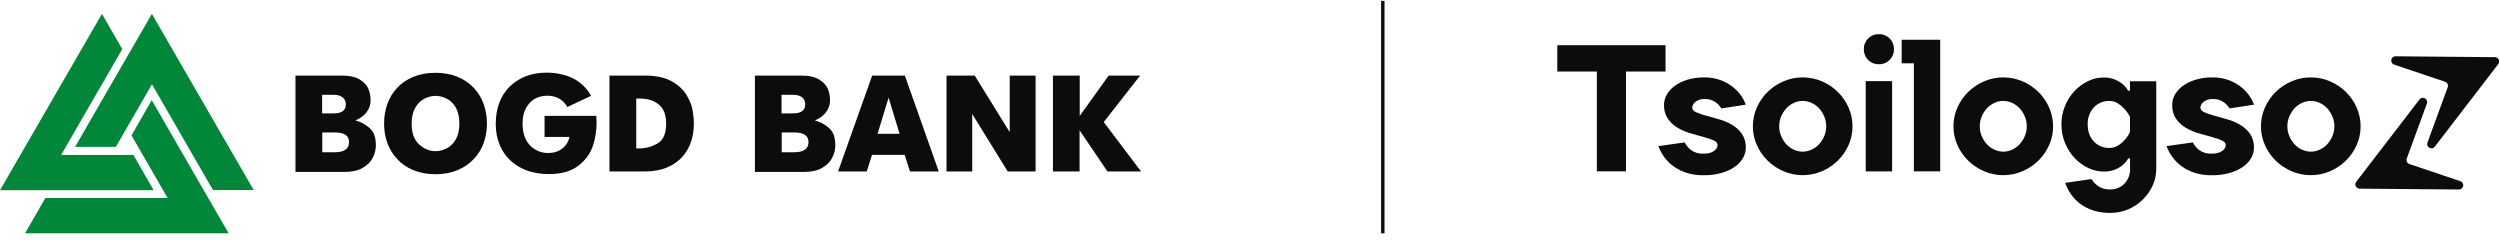 <svg width="333" height="32" viewBox="0 0 333 32" fill="none" xmlns="http://www.w3.org/2000/svg">
<path d="M20.22 1.837L27.008 13.577L33.796 25.317H28.37C25.667 20.613 22.944 15.93 20.241 11.225L15.433 19.561H10.007L13.453 13.577L20.241 1.837H20.22ZM20.22 13.35L23.666 19.334L30.454 31.074H3.342L6.045 26.37H22.325L17.517 18.034L20.22 13.33V13.35ZM13.576 1.837L16.279 6.542L13.576 11.246L12.276 13.474L8.15 20.634H17.765L20.468 25.338H0L6.788 13.598L13.576 1.858V1.837Z" fill="#008739"/>
<path d="M140.251 22.839V10.067H143.82V15.432L147.678 10.067H151.867L147.018 16.257L151.991 22.839H147.513L143.8 17.351V22.839H140.23H140.251ZM126.076 22.839V10.067H129.831L134.494 17.598V10.067H137.94V22.839H134.226L129.501 15.184V22.839H126.055H126.076ZM118.36 12.997L116.895 17.825H119.824L118.36 12.997ZM111.633 22.839L116.172 10.067H120.526L125.044 22.839H121.207L120.505 20.631H116.152L115.45 22.839H111.613H111.633ZM104.123 20.28H105.774C107.053 20.28 107.692 19.826 107.692 18.919C107.692 18.073 107.053 17.64 105.774 17.64H104.123V20.26V20.28ZM104.123 15.102H105.629C106.723 15.102 107.259 14.71 107.259 13.905C107.259 13.534 107.135 13.224 106.867 12.997C106.599 12.75 106.186 12.626 105.609 12.626H104.102V15.102H104.123ZM100.554 10.067H106.743C107.775 10.067 108.559 10.253 109.137 10.604C109.694 10.954 110.086 11.367 110.272 11.862C110.478 12.357 110.56 12.832 110.56 13.327C110.56 13.967 110.375 14.503 110.003 14.978C109.632 15.452 109.157 15.783 108.58 16.009V16.051C109.219 16.216 109.838 16.546 110.416 17.041C110.994 17.536 111.262 18.3 111.262 19.331C111.262 19.95 111.117 20.507 110.829 21.044C110.56 21.601 110.086 22.034 109.467 22.385C108.848 22.736 108.043 22.901 107.094 22.901H100.554V10.129V10.067ZM84.749 19.765H85.141C86.028 19.765 86.853 19.538 87.617 19.084C88.36 18.651 88.731 17.763 88.731 16.443C88.731 15.308 88.401 14.462 87.761 13.926C87.122 13.389 86.255 13.121 85.141 13.121H84.749V19.765ZM81.18 22.839V10.067H85.863C87.349 10.067 88.566 10.315 89.474 10.831C90.382 11.347 91.042 11.966 91.455 12.667C91.888 13.389 92.156 14.07 92.259 14.71C92.362 15.349 92.424 15.927 92.424 16.443C92.424 17.289 92.301 18.093 92.053 18.857C91.805 19.62 91.413 20.301 90.877 20.899C90.341 21.498 89.66 21.972 88.814 22.323C87.968 22.674 86.977 22.839 85.843 22.839H81.159H81.18ZM72.555 15.432H79.426C79.446 15.741 79.467 16.03 79.467 16.319C79.467 17.371 79.302 18.424 78.972 19.434C78.621 20.466 77.981 21.353 77.032 22.076C76.083 22.818 74.763 23.19 73.071 23.19C72.122 23.19 71.214 23.045 70.368 22.777C69.522 22.488 68.759 22.055 68.119 21.498C67.459 20.92 66.943 20.219 66.592 19.373C66.221 18.527 66.035 17.578 66.035 16.525C66.035 15.473 66.18 14.586 66.489 13.74C66.799 12.894 67.253 12.172 67.851 11.573C68.449 10.975 69.171 10.501 69.997 10.171C70.843 9.84 71.771 9.675 72.803 9.675C73.463 9.675 74.082 9.737 74.701 9.882C75.299 10.005 75.836 10.191 76.331 10.439C76.826 10.686 77.28 11.016 77.693 11.408C78.105 11.8 78.456 12.254 78.724 12.77L75.567 14.256C75.32 13.781 74.948 13.41 74.495 13.142C74.041 12.873 73.504 12.749 72.885 12.749C72.452 12.749 72.019 12.832 71.627 12.976C71.214 13.142 70.863 13.368 70.574 13.699C70.265 14.008 70.038 14.4 69.852 14.875C69.687 15.349 69.605 15.886 69.605 16.463C69.605 17.268 69.749 17.97 70.038 18.568C70.347 19.166 70.76 19.62 71.276 19.909C71.792 20.219 72.37 20.384 73.009 20.384C73.731 20.384 74.35 20.198 74.866 19.806C75.382 19.414 75.712 18.898 75.856 18.238H72.534V15.432H72.555ZM58.009 20.136C58.504 20.136 58.999 20.012 59.495 19.765C59.99 19.517 60.382 19.125 60.712 18.568C61.022 18.011 61.187 17.309 61.187 16.443C61.187 15.576 61.022 14.875 60.712 14.318C60.382 13.761 59.969 13.368 59.495 13.142C58.999 12.894 58.525 12.77 58.009 12.77C57.493 12.77 57.039 12.894 56.544 13.142C56.049 13.389 55.636 13.781 55.327 14.338C54.997 14.895 54.832 15.597 54.832 16.443C54.832 17.701 55.162 18.63 55.822 19.228C56.482 19.826 57.205 20.136 58.009 20.136ZM58.009 23.21C56.936 23.21 55.946 23.025 55.079 22.674C54.213 22.323 53.491 21.828 52.913 21.188C52.335 20.569 51.881 19.847 51.592 19.043C51.304 18.238 51.159 17.371 51.159 16.443C51.159 15.514 51.304 14.689 51.592 13.864C51.881 13.038 52.315 12.316 52.913 11.697C53.491 11.058 54.213 10.583 55.059 10.232C55.925 9.882 56.895 9.696 58.009 9.696C59.123 9.696 60.093 9.882 60.96 10.232C61.826 10.604 62.548 11.099 63.105 11.697C63.683 12.316 64.137 13.038 64.426 13.864C64.715 14.668 64.859 15.535 64.859 16.443C64.859 17.351 64.715 18.217 64.426 19.043C64.137 19.847 63.704 20.569 63.105 21.188C62.528 21.807 61.806 22.302 60.96 22.653C60.093 23.025 59.103 23.21 58.009 23.21ZM42.927 20.28H44.577C45.857 20.28 46.496 19.826 46.496 18.919C46.496 18.073 45.857 17.64 44.577 17.64H42.927V20.26V20.28ZM42.927 15.102H44.433C45.526 15.102 46.063 14.71 46.063 13.905C46.063 13.534 45.939 13.224 45.671 12.997C45.403 12.75 44.99 12.626 44.412 12.626H42.906V15.102H42.927ZM39.357 10.067H45.547C46.579 10.067 47.363 10.253 47.941 10.604C48.498 10.954 48.89 11.367 49.075 11.862C49.282 12.357 49.364 12.832 49.364 13.327C49.364 13.967 49.178 14.503 48.807 14.978C48.436 15.452 47.961 15.783 47.383 16.009V16.051C48.023 16.216 48.642 16.546 49.22 17.041C49.797 17.536 50.066 18.3 50.066 19.331C50.066 19.95 49.921 20.507 49.632 21.044C49.364 21.601 48.89 22.034 48.271 22.385C47.652 22.736 46.847 22.901 45.898 22.901H39.357V10.129V10.067Z" fill="#0C0C0C"/>
<path d="M207.434 6.02H221.849V9.526H216.582V22.825H212.699V9.526H207.431L207.434 6.02Z" fill="#0C0C0C"/>
<path d="M221.996 12.638C222.252 12.181 222.602 11.785 223.024 11.475C223.532 11.103 224.099 10.819 224.701 10.636C225.456 10.406 226.241 10.296 227.03 10.31C227.724 10.3 228.415 10.41 229.071 10.636C229.645 10.833 230.185 11.116 230.674 11.475C231.117 11.803 231.51 12.195 231.839 12.638C232.136 13.036 232.372 13.475 232.539 13.941L229.284 14.443C229.09 14.124 228.835 13.847 228.533 13.628C228.097 13.315 227.566 13.161 227.03 13.191C226.601 13.168 226.179 13.301 225.84 13.565C225.717 13.651 225.614 13.763 225.539 13.893C225.463 14.023 225.417 14.168 225.403 14.318C225.403 14.583 225.577 14.8 225.93 14.955C226.359 15.141 226.803 15.292 227.257 15.406C227.791 15.549 228.362 15.71 228.97 15.889C229.569 16.059 230.146 16.302 230.686 16.613C231.211 16.913 231.664 17.325 232.013 17.819C232.384 18.378 232.568 19.041 232.539 19.711C232.534 20.167 232.413 20.615 232.189 21.012C231.93 21.474 231.571 21.873 231.137 22.177C230.6 22.554 230.004 22.837 229.373 23.017C228.571 23.247 227.739 23.357 226.904 23.343C226.137 23.355 225.372 23.245 224.639 23.017C224.021 22.82 223.439 22.529 222.911 22.153C222.434 21.809 222.015 21.39 221.67 20.913C221.349 20.467 221.088 19.98 220.896 19.465L224.402 18.965C224.606 19.374 224.901 19.729 225.266 20.003C225.744 20.338 226.322 20.502 226.904 20.466C227.54 20.466 228.012 20.342 228.321 20.092C228.45 20.009 228.558 19.899 228.638 19.769C228.718 19.638 228.768 19.492 228.784 19.34C228.784 19.074 228.608 18.857 228.258 18.703C227.829 18.517 227.385 18.366 226.931 18.251C226.395 18.108 225.823 17.947 225.215 17.769C224.616 17.598 224.04 17.355 223.5 17.045C222.975 16.744 222.522 16.332 222.172 15.838C221.803 15.278 221.619 14.617 221.646 13.946C221.652 13.488 221.772 13.038 221.996 12.638Z" fill="#0C0C0C"/>
<path d="M237.554 22.806C236.766 22.47 236.049 21.989 235.438 21.39C234.836 20.797 234.351 20.096 234.009 19.324C233.658 18.536 233.478 17.682 233.483 16.819C233.481 15.961 233.661 15.113 234.009 14.329C234.348 13.552 234.833 12.846 235.438 12.251C236.049 11.651 236.766 11.171 237.554 10.835C238.363 10.484 239.237 10.305 240.119 10.309C241.002 10.305 241.876 10.484 242.686 10.835C243.474 11.171 244.192 11.651 244.803 12.251C245.406 12.846 245.89 13.552 246.229 14.329C246.578 15.113 246.757 15.961 246.755 16.819C246.761 17.682 246.581 18.536 246.229 19.324C245.888 20.096 245.404 20.797 244.803 21.39C244.192 21.989 243.474 22.47 242.686 22.806C241.876 23.156 241.002 23.335 240.119 23.332C239.237 23.335 238.363 23.156 237.554 22.806ZM241.297 19.937C241.676 19.766 242.017 19.52 242.298 19.213C242.588 18.895 242.821 18.531 242.988 18.134C243.163 17.718 243.252 17.271 243.249 16.819C243.252 16.368 243.163 15.922 242.988 15.506C242.821 15.11 242.588 14.745 242.298 14.428C242.016 14.122 241.675 13.876 241.297 13.704C240.927 13.533 240.526 13.444 240.119 13.443C239.713 13.444 239.312 13.533 238.944 13.704C238.564 13.875 238.222 14.121 237.94 14.428C237.652 14.746 237.419 15.111 237.252 15.506C237.075 15.921 236.986 16.368 236.989 16.819C236.985 17.271 237.075 17.719 237.252 18.134C237.419 18.53 237.652 18.895 237.94 19.213C238.222 19.52 238.563 19.767 238.944 19.937C239.312 20.109 239.713 20.199 240.119 20.2C240.522 20.197 240.919 20.108 241.284 19.937H241.297Z" fill="#0C0C0C"/>
<path d="M248.841 5.125C249.027 4.937 249.25 4.789 249.495 4.69C249.74 4.591 250.003 4.544 250.268 4.551C250.532 4.544 250.796 4.591 251.042 4.69C251.287 4.788 251.51 4.937 251.696 5.125C251.885 5.311 252.034 5.534 252.133 5.78C252.232 6.025 252.28 6.289 252.273 6.554C252.28 6.818 252.232 7.082 252.133 7.327C252.033 7.572 251.885 7.795 251.696 7.98C251.51 8.169 251.288 8.318 251.042 8.417C250.796 8.516 250.532 8.564 250.268 8.557C250.003 8.564 249.74 8.516 249.495 8.417C249.249 8.317 249.027 8.169 248.841 7.98C248.653 7.795 248.504 7.572 248.405 7.327C248.306 7.082 248.258 6.818 248.265 6.554C248.258 6.289 248.305 6.025 248.404 5.78C248.504 5.534 248.652 5.311 248.841 5.125ZM248.516 22.83V10.811H252.029V22.83H248.516Z" fill="#0C0C0C"/>
<path d="M253.302 8.433V5.296H258.435V22.825H254.929V8.433H253.302Z" fill="#0C0C0C"/>
<path d="M264.269 22.806C263.482 22.469 262.764 21.989 262.153 21.39C261.551 20.797 261.068 20.096 260.726 19.324C260.374 18.536 260.195 17.682 260.2 16.819C260.198 15.961 260.377 15.113 260.726 14.329C261.065 13.552 261.549 12.846 262.153 12.251C262.764 11.652 263.482 11.171 264.269 10.835C265.079 10.484 265.953 10.305 266.836 10.309C267.719 10.306 268.593 10.485 269.404 10.835C270.19 11.171 270.907 11.652 271.518 12.251C272.122 12.846 272.607 13.552 272.946 14.329C273.295 15.113 273.474 15.961 273.472 16.819C273.477 17.682 273.297 18.536 272.946 19.324C272.604 20.096 272.12 20.797 271.518 21.39C270.907 21.989 270.19 22.469 269.404 22.806C268.593 23.156 267.719 23.335 266.836 23.332C265.953 23.335 265.079 23.156 264.269 22.806ZM268.014 19.937C268.393 19.766 268.734 19.52 269.015 19.213C269.304 18.895 269.536 18.53 269.703 18.134C269.88 17.719 269.97 17.271 269.966 16.819C269.97 16.368 269.88 15.921 269.703 15.506C269.536 15.111 269.304 14.746 269.015 14.428C268.733 14.122 268.393 13.876 268.014 13.704C267.645 13.534 267.243 13.445 266.836 13.443C266.43 13.444 266.028 13.533 265.659 13.704C265.28 13.876 264.94 14.122 264.657 14.428C264.367 14.745 264.135 15.11 263.97 15.506C263.793 15.921 263.703 16.368 263.707 16.819C263.703 17.271 263.792 17.719 263.97 18.134C264.135 18.531 264.367 18.896 264.657 19.213C264.939 19.52 265.279 19.766 265.659 19.937C266.028 20.109 266.429 20.199 266.836 20.2C267.243 20.199 267.645 20.109 268.014 19.937Z" fill="#0C0C0C"/>
<path d="M275.055 14.123C275.35 13.388 275.779 12.713 276.319 12.132C276.832 11.582 277.444 11.132 278.122 10.805C278.772 10.488 279.487 10.323 280.211 10.323C280.726 10.309 281.239 10.403 281.715 10.6C282.082 10.754 282.428 10.956 282.743 11.201C283.03 11.452 283.274 11.748 283.467 12.077H283.708V10.825H287.214V22.494C287.219 23.263 287.055 24.024 286.731 24.721C286.41 25.418 285.964 26.05 285.416 26.587C284.86 27.135 284.205 27.573 283.486 27.878C282.73 28.199 281.916 28.364 281.094 28.36C280.326 28.373 279.56 28.263 278.826 28.035C278.207 27.837 277.624 27.541 277.098 27.159C276.619 26.804 276.2 26.373 275.861 25.882C275.533 25.411 275.271 24.897 275.084 24.355L278.59 23.853C278.816 24.218 279.114 24.533 279.466 24.779C279.945 25.103 280.517 25.262 281.094 25.231C281.443 25.24 281.79 25.176 282.113 25.045C282.436 24.913 282.729 24.716 282.972 24.466C283.224 24.201 283.421 23.889 283.55 23.547C283.679 23.205 283.737 22.84 283.722 22.475V21.099H283.481C283.296 21.434 283.051 21.731 282.757 21.975C282.449 22.233 282.102 22.44 281.729 22.588C281.251 22.775 280.739 22.865 280.226 22.851C279.502 22.852 278.787 22.686 278.136 22.369C277.458 22.042 276.847 21.592 276.333 21.042C275.796 20.464 275.367 19.794 275.069 19.063C274.745 18.281 274.581 17.443 274.586 16.597C274.575 15.749 274.735 14.908 275.055 14.123ZM282.991 14.524C282.738 14.239 282.448 13.991 282.127 13.785C281.782 13.558 281.377 13.441 280.964 13.448C280.582 13.438 280.201 13.509 279.848 13.655C279.494 13.802 279.175 14.02 278.911 14.297C278.628 14.603 278.41 14.962 278.267 15.354C278.125 15.745 278.063 16.161 278.083 16.577C278.083 17.528 278.359 18.287 278.911 18.855C279.175 19.133 279.494 19.352 279.847 19.498C280.201 19.645 280.581 19.716 280.964 19.707C281.375 19.713 281.779 19.6 282.127 19.381C282.449 19.183 282.74 18.939 282.991 18.657C283.287 18.338 283.531 17.975 283.715 17.581V15.578C283.528 15.193 283.284 14.837 282.991 14.524Z" fill="#0C0C0C"/>
<path d="M289.677 12.638C289.933 12.182 290.282 11.786 290.703 11.475C291.215 11.102 291.786 10.819 292.392 10.636C293.147 10.406 293.932 10.296 294.721 10.31C295.415 10.301 296.106 10.411 296.762 10.636C297.335 10.834 297.875 11.117 298.365 11.475C298.808 11.803 299.2 12.195 299.528 12.638C299.826 13.035 300.063 13.474 300.23 13.941L296.975 14.443C296.781 14.124 296.526 13.847 296.224 13.628C295.787 13.315 295.257 13.161 294.721 13.191C294.292 13.168 293.869 13.3 293.531 13.565C293.408 13.651 293.305 13.763 293.229 13.893C293.153 14.023 293.106 14.168 293.092 14.318C293.092 14.583 293.268 14.8 293.618 14.955C294.048 15.141 294.492 15.291 294.945 15.406C295.481 15.549 296.053 15.71 296.661 15.889C297.26 16.059 297.836 16.302 298.377 16.613C298.901 16.914 299.354 17.326 299.704 17.819C300.074 18.379 300.258 19.041 300.23 19.711C300.224 20.167 300.103 20.614 299.88 21.012C299.62 21.474 299.261 21.872 298.828 22.177C298.29 22.554 297.693 22.837 297.062 23.017C296.26 23.247 295.429 23.357 294.595 23.343C293.828 23.355 293.063 23.245 292.329 23.017C291.712 22.82 291.129 22.529 290.602 22.153C290.124 21.809 289.705 21.391 289.361 20.913C289.039 20.467 288.777 19.98 288.584 19.465L292.091 18.965C292.295 19.373 292.59 19.728 292.954 20.003C293.434 20.338 294.012 20.502 294.595 20.466C295.231 20.466 295.702 20.342 296.009 20.092C296.138 20.01 296.246 19.899 296.327 19.769C296.407 19.638 296.457 19.492 296.473 19.34C296.473 19.074 296.299 18.857 295.947 18.703C295.517 18.516 295.073 18.365 294.619 18.251C294.087 18.108 293.515 17.947 292.904 17.769C292.305 17.598 291.73 17.355 291.19 17.045C290.665 16.744 290.212 16.332 289.863 15.838C289.492 15.279 289.308 14.617 289.337 13.946C289.339 13.489 289.456 13.039 289.677 12.638Z" fill="#0C0C0C"/>
<path d="M305.23 22.806C304.443 22.469 303.725 21.989 303.114 21.39C302.513 20.797 302.029 20.096 301.688 19.324C301.335 18.536 301.156 17.682 301.162 16.819C301.159 15.961 301.339 15.113 301.688 14.329C302.026 13.552 302.51 12.846 303.114 12.251C303.725 11.652 304.443 11.171 305.23 10.835C306.041 10.484 306.915 10.305 307.798 10.309C308.681 10.306 309.555 10.485 310.365 10.835C311.152 11.171 311.869 11.652 312.479 12.251C313.084 12.846 313.568 13.552 313.908 14.329C314.256 15.113 314.435 15.961 314.434 16.819C314.438 17.682 314.259 18.536 313.908 19.324C313.566 20.096 313.081 20.797 312.479 21.39C311.869 21.989 311.152 22.469 310.365 22.806C309.555 23.156 308.681 23.335 307.798 23.332C306.915 23.335 306.041 23.156 305.23 22.806ZM308.985 19.937C309.365 19.766 309.705 19.52 309.987 19.213C310.275 18.895 310.507 18.53 310.674 18.134C310.852 17.719 310.941 17.271 310.937 16.819C310.941 16.368 310.851 15.921 310.674 15.506C310.507 15.111 310.275 14.746 309.987 14.428C309.704 14.122 309.364 13.876 308.985 13.704C308.616 13.534 308.214 13.445 307.808 13.443C307.401 13.444 306.999 13.533 306.63 13.704C306.251 13.876 305.911 14.122 305.629 14.428C305.339 14.745 305.106 15.11 304.941 15.506C304.764 15.921 304.674 16.368 304.678 16.819C304.674 17.271 304.763 17.719 304.941 18.134C305.106 18.531 305.339 18.896 305.629 19.213C305.91 19.52 306.25 19.766 306.63 19.937C306.999 20.109 307.401 20.199 307.808 20.2C308.214 20.199 308.616 20.109 308.985 19.937Z" fill="#0C0C0C"/>
<path d="M323.351 18.95L326.034 11.625C326.06 11.554 326.071 11.478 326.068 11.402C326.064 11.326 326.045 11.252 326.012 11.183C325.98 11.114 325.933 11.053 325.876 11.003C325.819 10.952 325.753 10.914 325.681 10.889L318.902 8.608C318.772 8.565 318.662 8.478 318.592 8.361C318.521 8.244 318.495 8.106 318.518 7.972C318.54 7.837 318.611 7.716 318.716 7.629C318.821 7.542 318.953 7.495 319.089 7.497L332.324 7.614C332.43 7.616 332.533 7.647 332.622 7.703C332.712 7.76 332.784 7.841 332.83 7.936C332.876 8.031 332.895 8.137 332.885 8.243C332.875 8.348 332.835 8.448 332.771 8.533L324.341 19.503C324.261 19.621 324.14 19.705 324.001 19.737C323.863 19.77 323.717 19.75 323.592 19.68C323.468 19.611 323.374 19.497 323.33 19.362C323.285 19.227 323.293 19.079 323.351 18.95Z" fill="#0C0C0C"/>
<path d="M323.264 13.788L320.581 21.114C320.555 21.186 320.543 21.262 320.547 21.337C320.55 21.413 320.569 21.488 320.602 21.556C320.635 21.625 320.681 21.686 320.738 21.737C320.795 21.787 320.861 21.826 320.933 21.85L327.713 24.131C327.842 24.174 327.952 24.262 328.023 24.378C328.093 24.495 328.119 24.633 328.097 24.768C328.074 24.902 328.004 25.024 327.899 25.111C327.794 25.198 327.661 25.244 327.525 25.242L314.297 25.131C314.191 25.13 314.087 25.099 313.998 25.042C313.909 24.986 313.837 24.905 313.79 24.81C313.744 24.715 313.725 24.609 313.735 24.503C313.746 24.398 313.785 24.297 313.849 24.213L322.278 13.245C322.362 13.138 322.48 13.064 322.613 13.036C322.746 13.009 322.884 13.03 323.003 13.095C323.122 13.161 323.213 13.266 323.261 13.393C323.309 13.52 323.31 13.66 323.264 13.788Z" fill="#0C0C0C"/>
<line x1="184.189" y1="0.116" x2="184.189" y2="31.075" stroke="#0C0C0C" stroke-width="0.457"/>
</svg>
